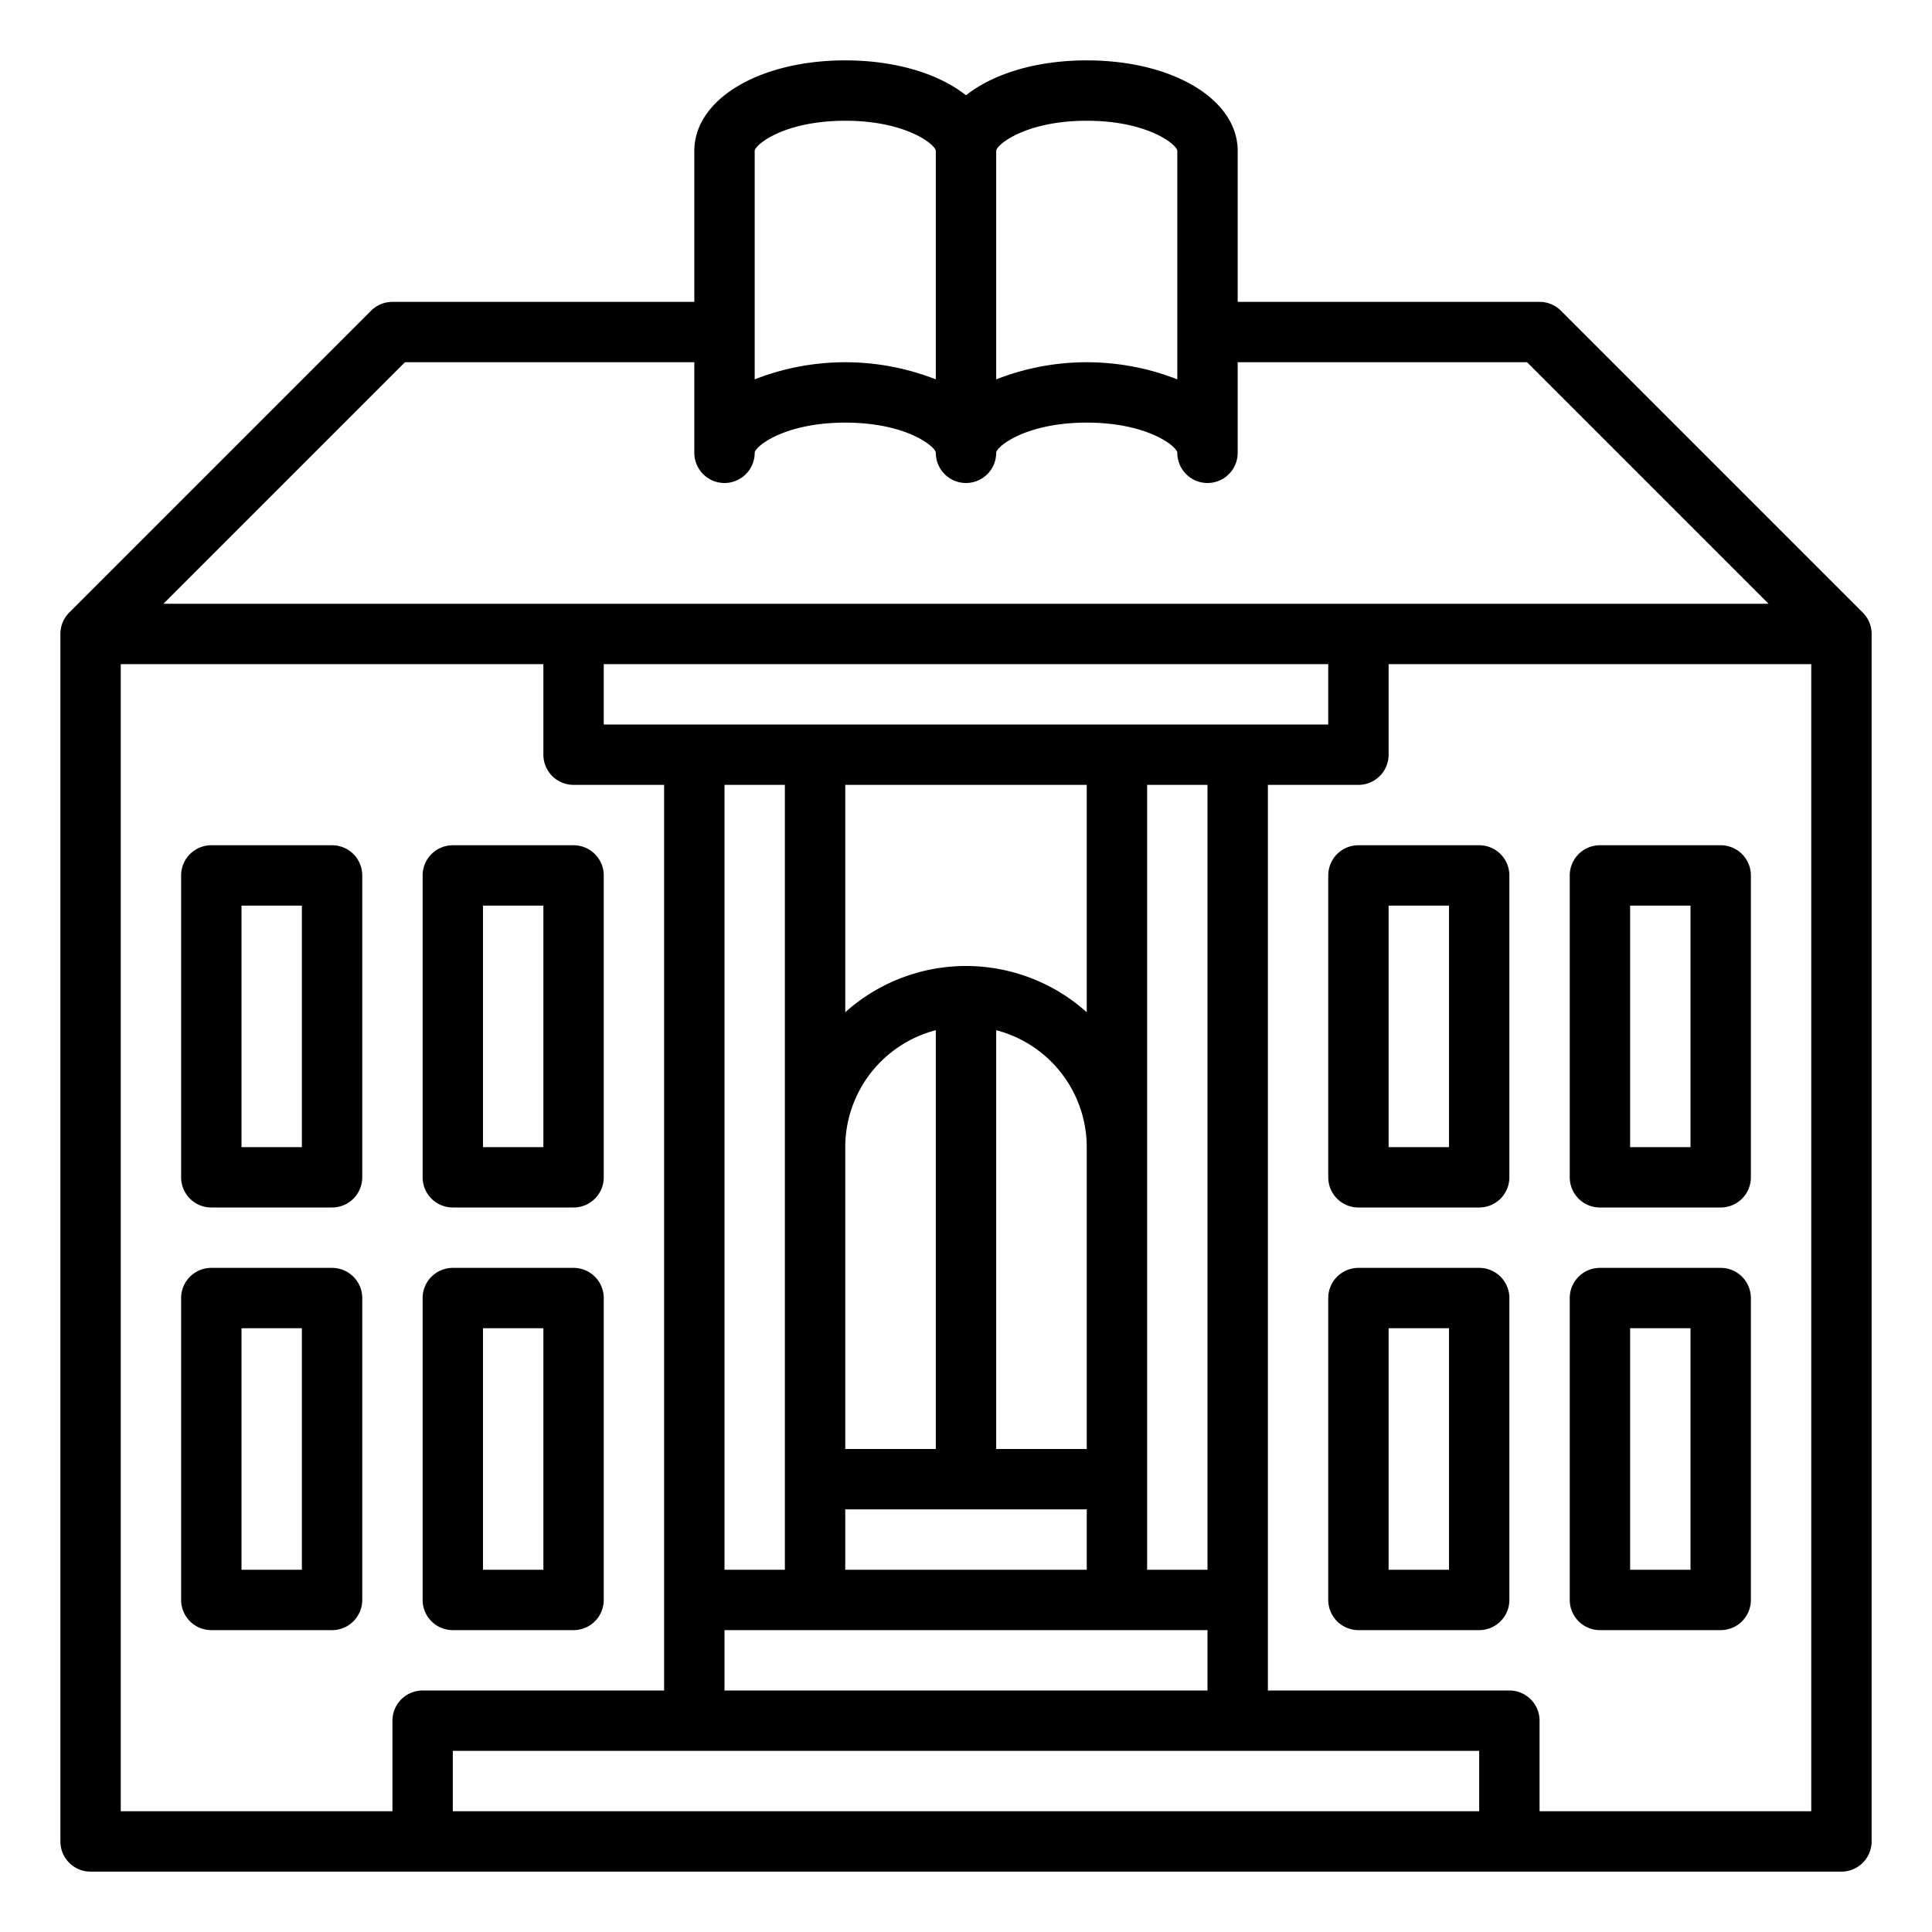 <?xml version="1.0"?>
<svg xmlns="http://www.w3.org/2000/svg" id="Outline" viewBox="0 0 512 512" width="512" height="512"><path d="M493.657,162.343l-80-80A8,8,0,0,0,408,80H328V40c0-13.682-17.2-24-40-24-13.379,0-24.822,3.555-32,9.254C248.822,19.555,237.379,16,224,16c-22.8,0-40,10.318-40,24V80H104a8,8,0,0,0-5.657,2.343l-80,80A8,8,0,0,0,16,168V488a8,8,0,0,0,8,8H488a8,8,0,0,0,8-8V168A8,8,0,0,0,493.657,162.343ZM288,32c16.281,0,24,6.417,24,8v60.538a65.706,65.706,0,0,0-48,0V40C264,38.417,271.719,32,288,32Zm-88,8c0-1.583,7.719-8,24-8s24,6.417,24,8v60.538a65.733,65.733,0,0,0-48,0ZM107.313,96H184v24a8,8,0,0,0,16,0c0-1.583,7.719-8,24-8s24,6.417,24,8a8,8,0,0,0,16,0c0-1.583,7.719-8,24-8s24,6.417,24,8a8,8,0,0,0,16,0V96h76.687l64,64H43.313ZM392,480H120V464H392ZM192,448V432H320v16Zm16-240V416H192V208Zm16,208V400h64v16Zm24-32H224V304a32.056,32.056,0,0,1,24-30.987Zm40,0H264V273.013A32.056,32.056,0,0,1,288,304Zm0-115.739a47.889,47.889,0,0,0-64,0V208h64ZM320,416H304V208h16ZM160,192V176H352v16ZM32,176H144v24a8,8,0,0,0,8,8h24V448H112a8,8,0,0,0-8,8v24H32ZM408,480V456a8,8,0,0,0-8-8H336V208h24a8,8,0,0,0,8-8V176H480V480Z"/><path d="M88,224H56a8,8,0,0,0-8,8v80a8,8,0,0,0,8,8H88a8,8,0,0,0,8-8V232A8,8,0,0,0,88,224Zm-8,80H64V240H80Z"/><path d="M120,320h32a8,8,0,0,0,8-8V232a8,8,0,0,0-8-8H120a8,8,0,0,0-8,8v80A8,8,0,0,0,120,320Zm8-80h16v64H128Z"/><path d="M120,432h32a8,8,0,0,0,8-8V344a8,8,0,0,0-8-8H120a8,8,0,0,0-8,8v80A8,8,0,0,0,120,432Zm8-80h16v64H128Z"/><path d="M88,336H56a8,8,0,0,0-8,8v80a8,8,0,0,0,8,8H88a8,8,0,0,0,8-8V344A8,8,0,0,0,88,336Zm-8,80H64V352H80Z"/><path d="M392,224H360a8,8,0,0,0-8,8v80a8,8,0,0,0,8,8h32a8,8,0,0,0,8-8V232A8,8,0,0,0,392,224Zm-8,80H368V240h16Z"/><path d="M456,224H424a8,8,0,0,0-8,8v80a8,8,0,0,0,8,8h32a8,8,0,0,0,8-8V232A8,8,0,0,0,456,224Zm-8,80H432V240h16Z"/><path d="M456,336H424a8,8,0,0,0-8,8v80a8,8,0,0,0,8,8h32a8,8,0,0,0,8-8V344A8,8,0,0,0,456,336Zm-8,80H432V352h16Z"/><path d="M392,336H360a8,8,0,0,0-8,8v80a8,8,0,0,0,8,8h32a8,8,0,0,0,8-8V344A8,8,0,0,0,392,336Zm-8,80H368V352h16Z"/></svg>
